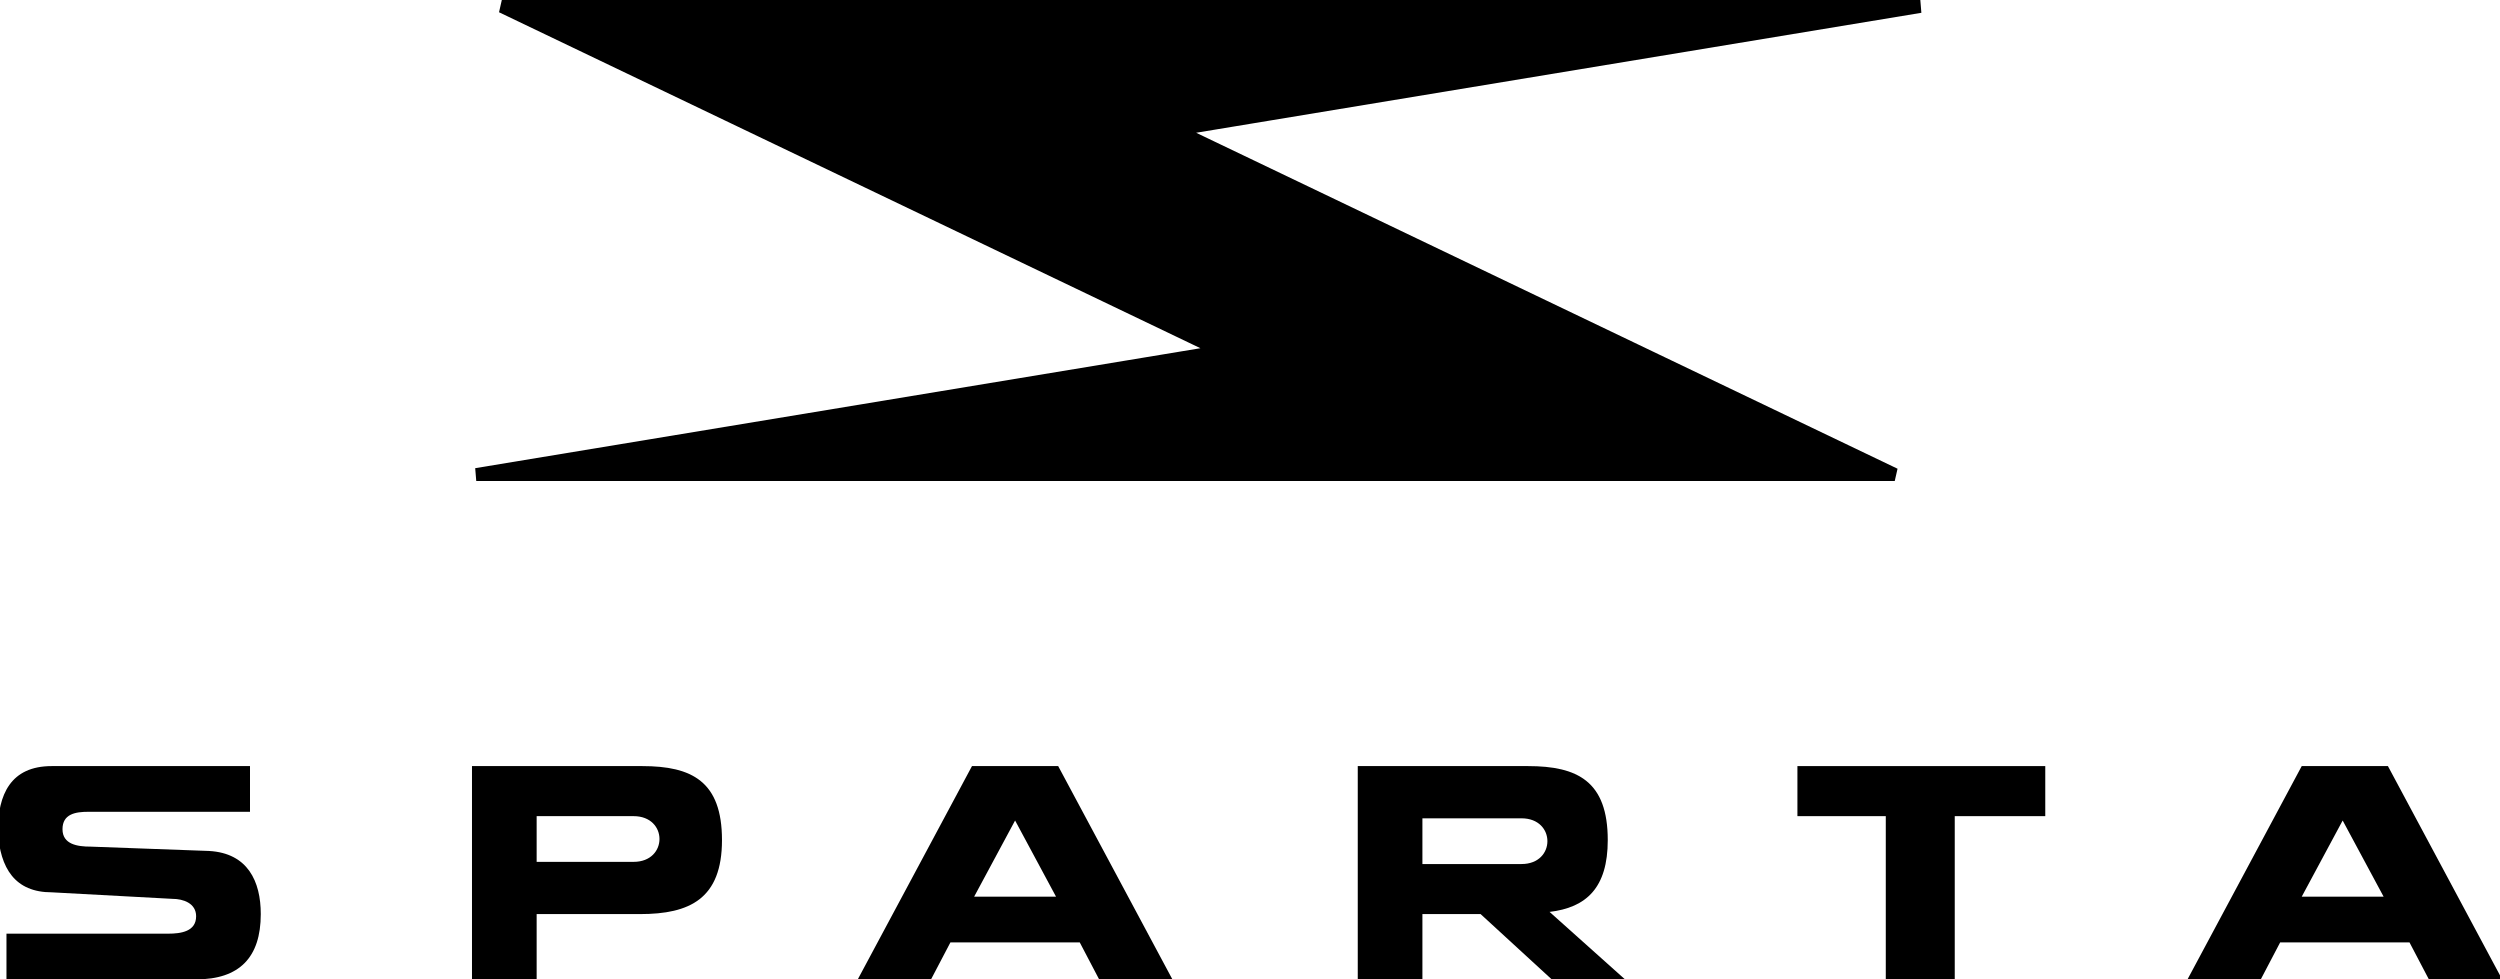 <svg width="194" height="76" viewBox="0 0 194 76" fill="none" xmlns="http://www.w3.org/2000/svg">
<g clip-path="url(#clip0)">
<path d="M92.738 9.809L91.173 10.068L92.604 10.753L147.033 36.824H36.957L93.236 27.515L94.801 27.257L93.37 26.571L38.941 0.5H149.017L92.738 9.809Z" fill="black" stroke="black"/>
<path fill-rule="evenodd" clip-rule="evenodd" d="M158.713 59.449V63.333H151.688V76H146.337V63.333H139.48V59.449H158.713Z" fill="black"/>
<path fill-rule="evenodd" clip-rule="evenodd" d="M81.948 69.582L78.771 63.671L75.593 69.582H81.948ZM83.788 73.129L85.293 76H90.979L82.115 59.449H75.426L66.562 76H72.248L73.753 73.129H83.788Z" fill="black"/>
<path fill-rule="evenodd" clip-rule="evenodd" d="M110.379 63.502H118.073C120.748 63.502 120.748 67.049 118.073 67.049H110.379V63.502ZM105.362 59.449H118.574C122.421 59.449 124.762 60.631 124.762 65.191C124.762 68.906 123.09 70.427 120.247 70.764L126.1 76H120.414L114.895 70.933H110.379V76H105.362V59.449Z" fill="black"/>
<path fill-rule="evenodd" clip-rule="evenodd" d="M36.626 59.449H49.838C53.685 59.449 56.026 60.631 56.026 65.191C56.026 69.751 53.518 70.933 49.671 70.933H41.644V76H36.626V59.449ZM41.644 66.88H49.169C51.845 66.88 51.845 63.333 49.169 63.333H41.644V66.88Z" fill="black"/>
<path fill-rule="evenodd" clip-rule="evenodd" d="M16.222 66.035L7.024 65.698C6.021 65.698 4.85 65.529 4.85 64.347C4.85 63.164 5.853 62.995 6.857 62.995C7.191 62.995 11.372 62.995 19.4 62.995V59.449C11.205 59.449 6.021 59.449 4.014 59.449C0.836 59.449 -0.167 61.644 -0.167 64.515C-0 67.386 1.171 69.244 4.014 69.244L13.379 69.751C14.215 69.751 15.219 70.089 15.219 71.102C15.219 72.284 14.048 72.453 13.045 72.453H0.502V76H15.219C18.564 76 20.236 74.311 20.236 70.933C20.236 68.4 19.233 66.204 16.222 66.035Z" fill="black"/>
<path fill-rule="evenodd" clip-rule="evenodd" d="M184.969 69.582L181.791 63.671L178.614 69.582H184.969ZM186.976 73.129L188.481 76H194.167L185.303 59.449H178.614L169.75 76H175.436L176.941 73.129H186.976Z" fill="black"/>
</g>
<defs>
<clipPath id="clip0">
<rect width="194" height="76" fill="white"/>
</clipPath>
</defs>
</svg>
